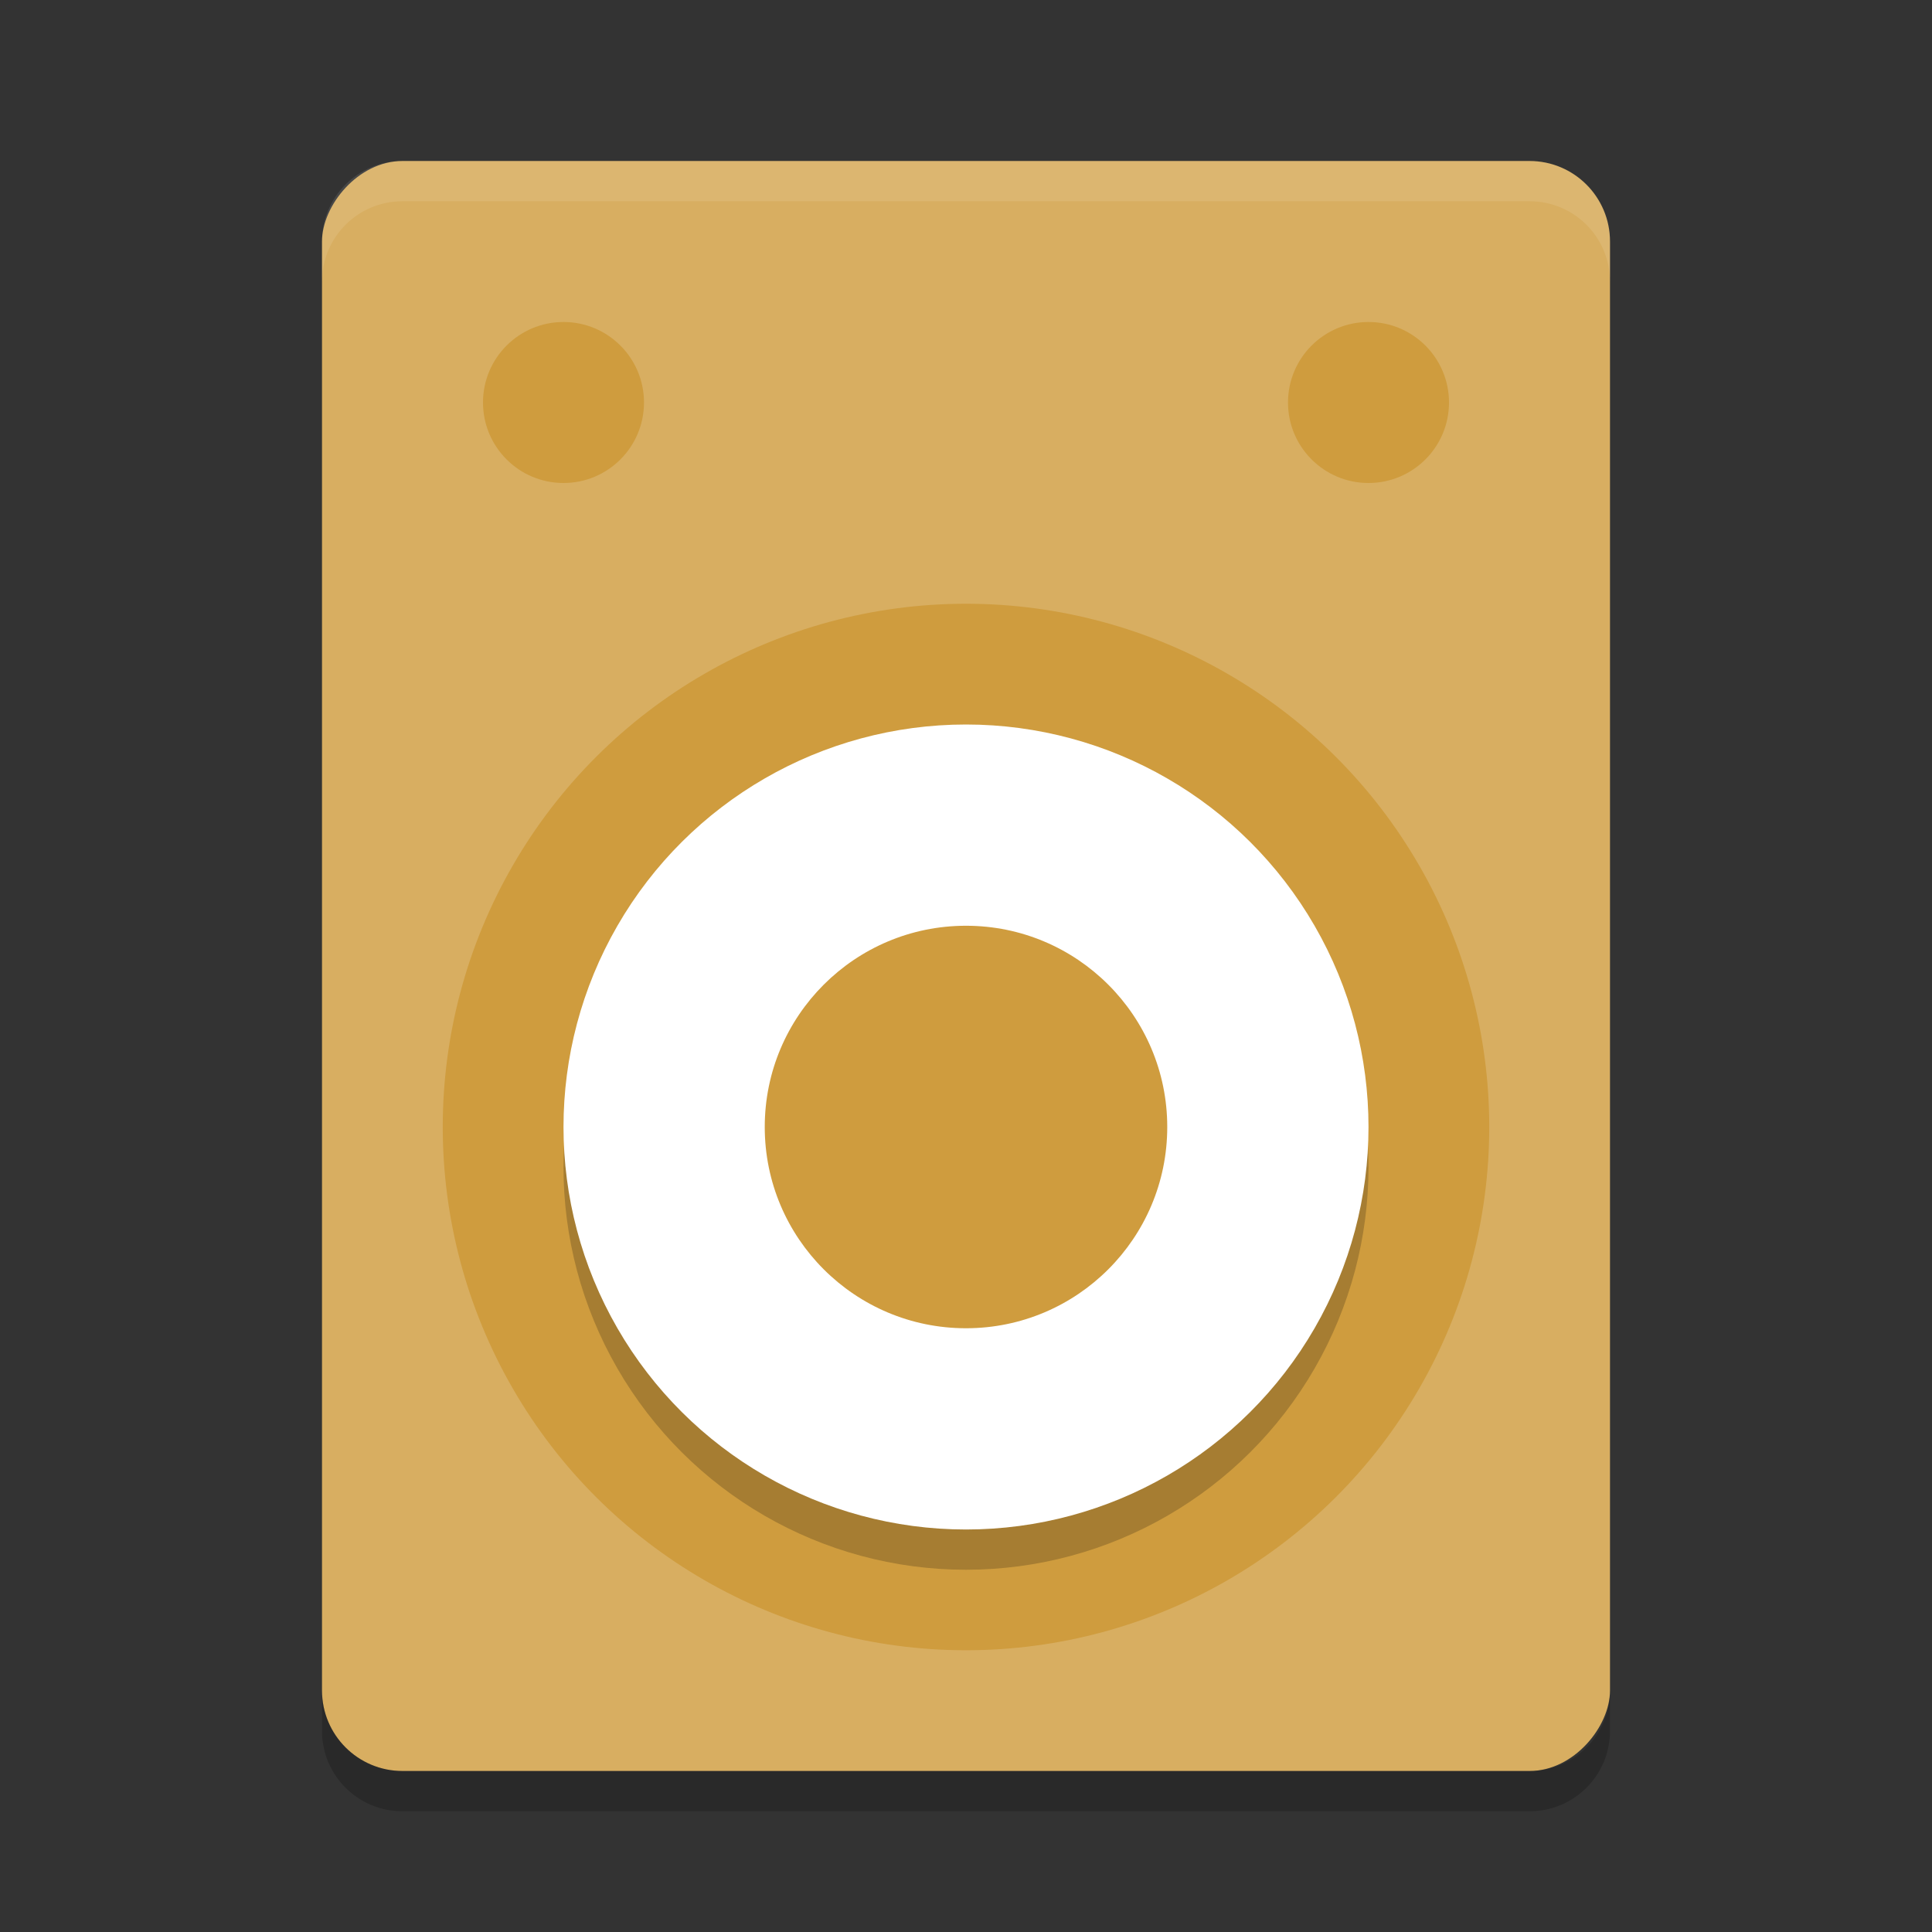 <?xml version="1.0" encoding="UTF-8" standalone="no"?>
<svg
   xmlns:dc="http://purl.org/dc/elements/1.1/"
   xmlns:cc="http://creativecommons.org/ns#"
   xmlns:rdf="http://www.w3.org/1999/02/22-rdf-syntax-ns#"
   xmlns:svg="http://www.w3.org/2000/svg"
   xmlns="http://www.w3.org/2000/svg"
   xmlns:sodipodi="http://sodipodi.sourceforge.net/DTD/sodipodi-0.dtd"
   xmlns:inkscape="http://www.inkscape.org/namespaces/inkscape"
   width="48"
   height="48"
   version="1"
   id="svg20"
   sodipodi:docname="rhythmbox.svg"
   inkscape:version="0.92.5 (2060ec1f9f, 2020-04-08)">
  <rect width="100%" height="100%" fill="#333333" stroke="none"/>
  <defs
     id="defs24" />
  <sodipodi:namedview
     pagecolor="#ffffff"
     bordercolor="#debc7c"
     borderopacity="1"
     objecttolerance="10"
     gridtolerance="10"
     guidetolerance="10"
     inkscape:pageopacity="0"
     inkscape:pageshadow="2"
     inkscape:window-width="783"
     inkscape:window-height="480"
     id="namedview22"
     showgrid="false"
     inkscape:zoom="4.9166667"
     inkscape:cx="24"
     inkscape:cy="24"
     inkscape:window-x="0"
     inkscape:window-y="28"
     inkscape:window-maximized="0"
     inkscape:current-layer="svg20" />
  <rect
     fill="#ffffff"
     width="32"
     height="40"
     x="-40"
     y="4"
     rx="2"
     ry="2"
     transform="scale(-1,1)"
     id="rect2"
     style="fill:#d8ae61;fill-opacity:1" />
  <circle
     fill="#cf9c3e"
     cx="-28"
     cy="24"
     r="13"
     transform="rotate(-90)"
     id="circle4" />
  <circle
     style="opacity:0.2"
     cx="-29"
     cy="-24"
     r="10"
     transform="matrix(0,-1,-1,0,0,0)"
     id="circle6" />
  <circle
     style="fill:#ffffff;fill-opacity:1"
     cx="-28"
     cy="-24"
     r="10"
     transform="matrix(0,-1,-1,0,0,0)"
     id="circle8" />
  <circle
     fill="#cf9c3e"
     cx="-28"
     cy="-24"
     r="5"
     transform="matrix(0,-1,-1,0,0,0)"
     id="circle10" />
  <circle
     style="fill:#cf9c3e"
     cx="10"
     cy="-14"
     r="2"
     transform="rotate(90)"
     id="circle12" />
  <circle
     style="fill:#cf9c3e"
     cx="10"
     cy="-34"
     r="2"
     transform="rotate(90)"
     id="circle14" />
  <path
     opacity=".2"
     d="m8 42v1c0 1.108 0.892 2 2 2h28c1.108 0 2-0.892 2-2v-1c0 1.108-0.892 2-2 2h-28c-1.108 0-2-0.892-2-2z"
     id="path16" />
  <path
     fill="#fff"
     opacity=".1"
     d="m10 4c-1.108 0-2 0.892-2 2v1c0-1.108 0.892-2 2-2h28c1.108 0 2 0.892 2 2v-1c0-1.108-0.892-2-2-2h-28z"
     id="path18" />
</svg>
